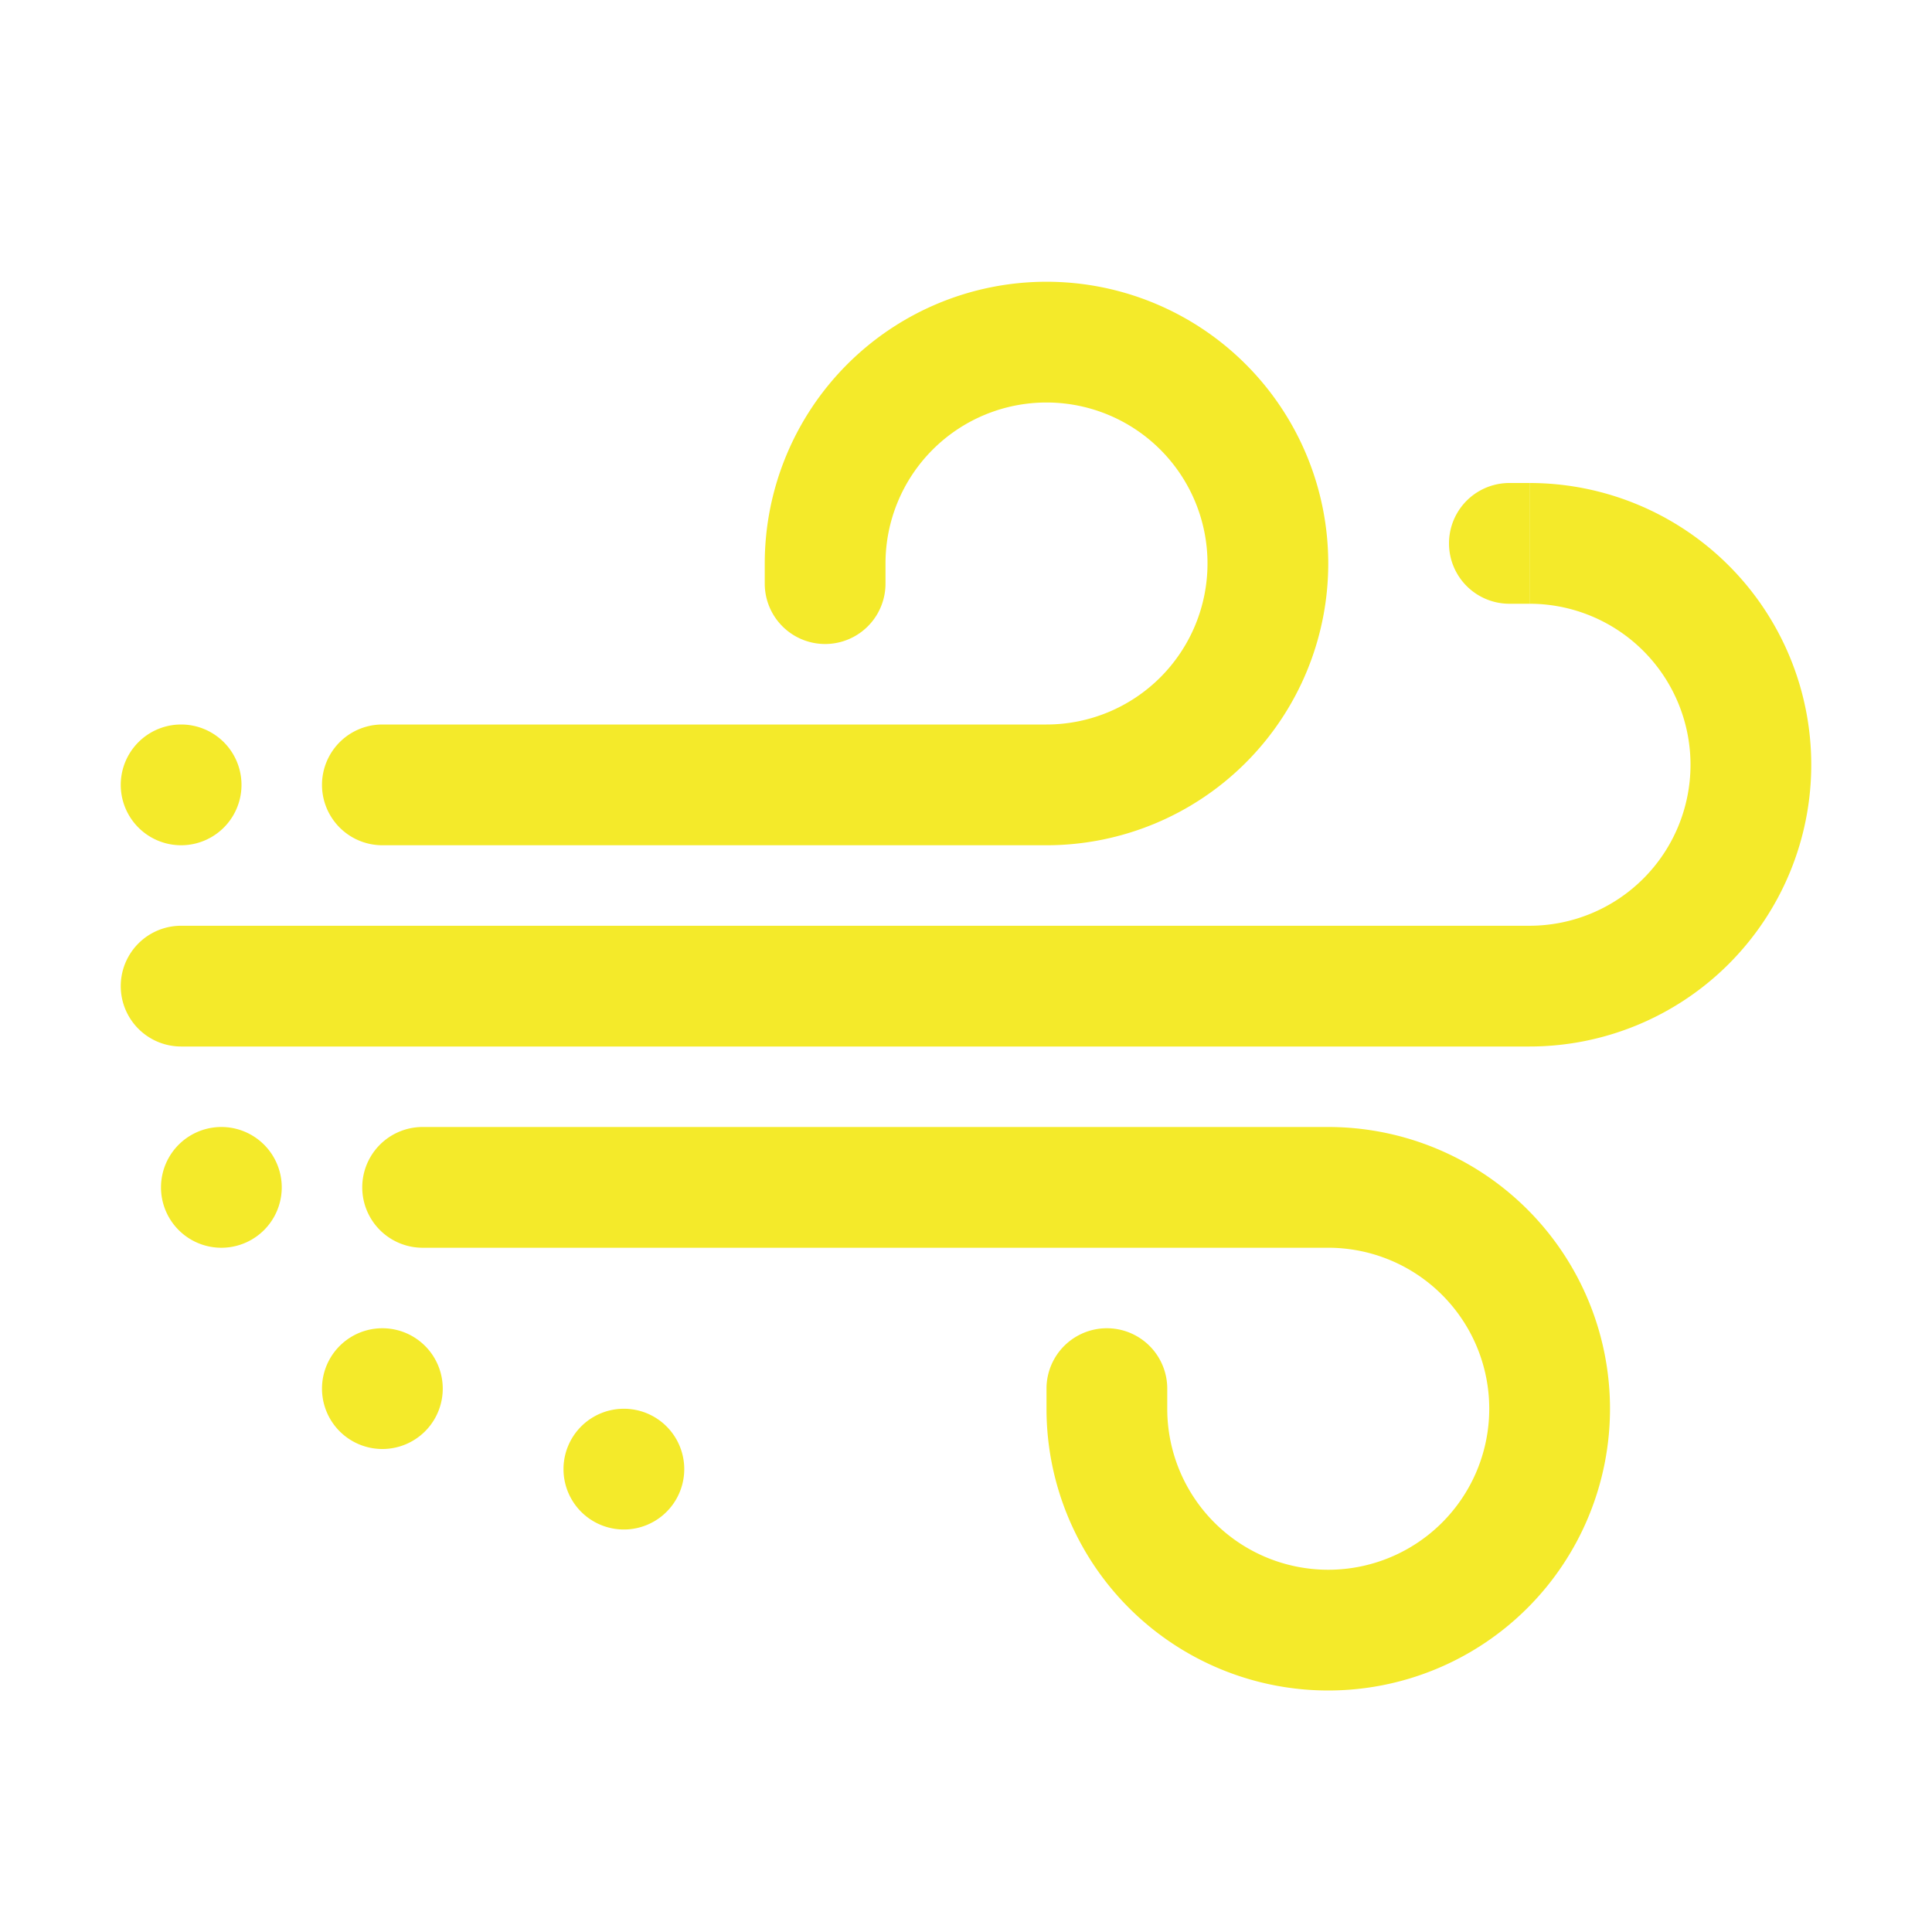 <?xml version="1.0" standalone="no"?><!DOCTYPE svg PUBLIC "-//W3C//DTD SVG 1.1//EN" "http://www.w3.org/Graphics/SVG/1.1/DTD/svg11.dtd"><svg t="1703491229365" class="icon" viewBox="0 0 1024 1024" version="1.1" xmlns="http://www.w3.org/2000/svg" p-id="57918" data-spm-anchor-id="a313x.search_index.0.i166.40513a81YAcDbP" xmlns:xlink="http://www.w3.org/1999/xlink" width="128" height="128"><path d="M810.667 256h-10.667a32 32 0 0 0 0 64h10.667v-64z" fill="#f4ea2a" p-id="57919" data-spm-anchor-id="a313x.search_index.0.i173.40513a81YAcDbP" class="selected"></path><path d="M810.667 256v64a85.333 85.333 0 0 1 0 170.667H96a32 32 0 0 0 0 64H810.667a149.333 149.333 0 1 0 0-298.667zM704 597.333H224a32 32 0 0 0 0 64H704a85.333 85.333 0 1 1-85.333 85.333v-10.667a32 32 0 0 0-64 0v10.667a149.333 149.333 0 1 0 149.333-149.333z" fill="#f4ea2a" p-id="57920" data-spm-anchor-id="a313x.search_index.0.i165.40513a81YAcDbP" class="selected"></path><path d="M202.667 736m-32 0a32 32 0 1 0 64 0 32 32 0 1 0-64 0Z" fill="#f4ea2a" p-id="57921" data-spm-anchor-id="a313x.search_index.0.i170.40513a81YAcDbP" class="selected"></path><path d="M330.667 778.667m-32 0a32 32 0 1 0 64 0 32 32 0 1 0-64 0Z" fill="#f4ea2a" p-id="57922" data-spm-anchor-id="a313x.search_index.0.i171.40513a81YAcDbP" class="selected"></path><path d="M554.667 448H202.667a32 32 0 0 1 0-64H554.667a85.333 85.333 0 1 0-85.333-85.333v10.667a32 32 0 0 1-64 0V298.667a149.333 149.333 0 1 1 149.333 149.333z" fill="#f4ea2a" p-id="57923" data-spm-anchor-id="a313x.search_index.0.i167.40513a81YAcDbP" class="selected"></path><path d="M96 416m-32 0a32 32 0 1 0 64 0 32 32 0 1 0-64 0Z" fill="#f4ea2a" p-id="57924" data-spm-anchor-id="a313x.search_index.0.i168.40513a81YAcDbP" class="selected"></path><path d="M117.333 629.333m-32 0a32 32 0 1 0 64 0 32 32 0 1 0-64 0Z" fill="#f4ea2a" p-id="57925" data-spm-anchor-id="a313x.search_index.0.i169.40513a81YAcDbP" class="selected"></path></svg>